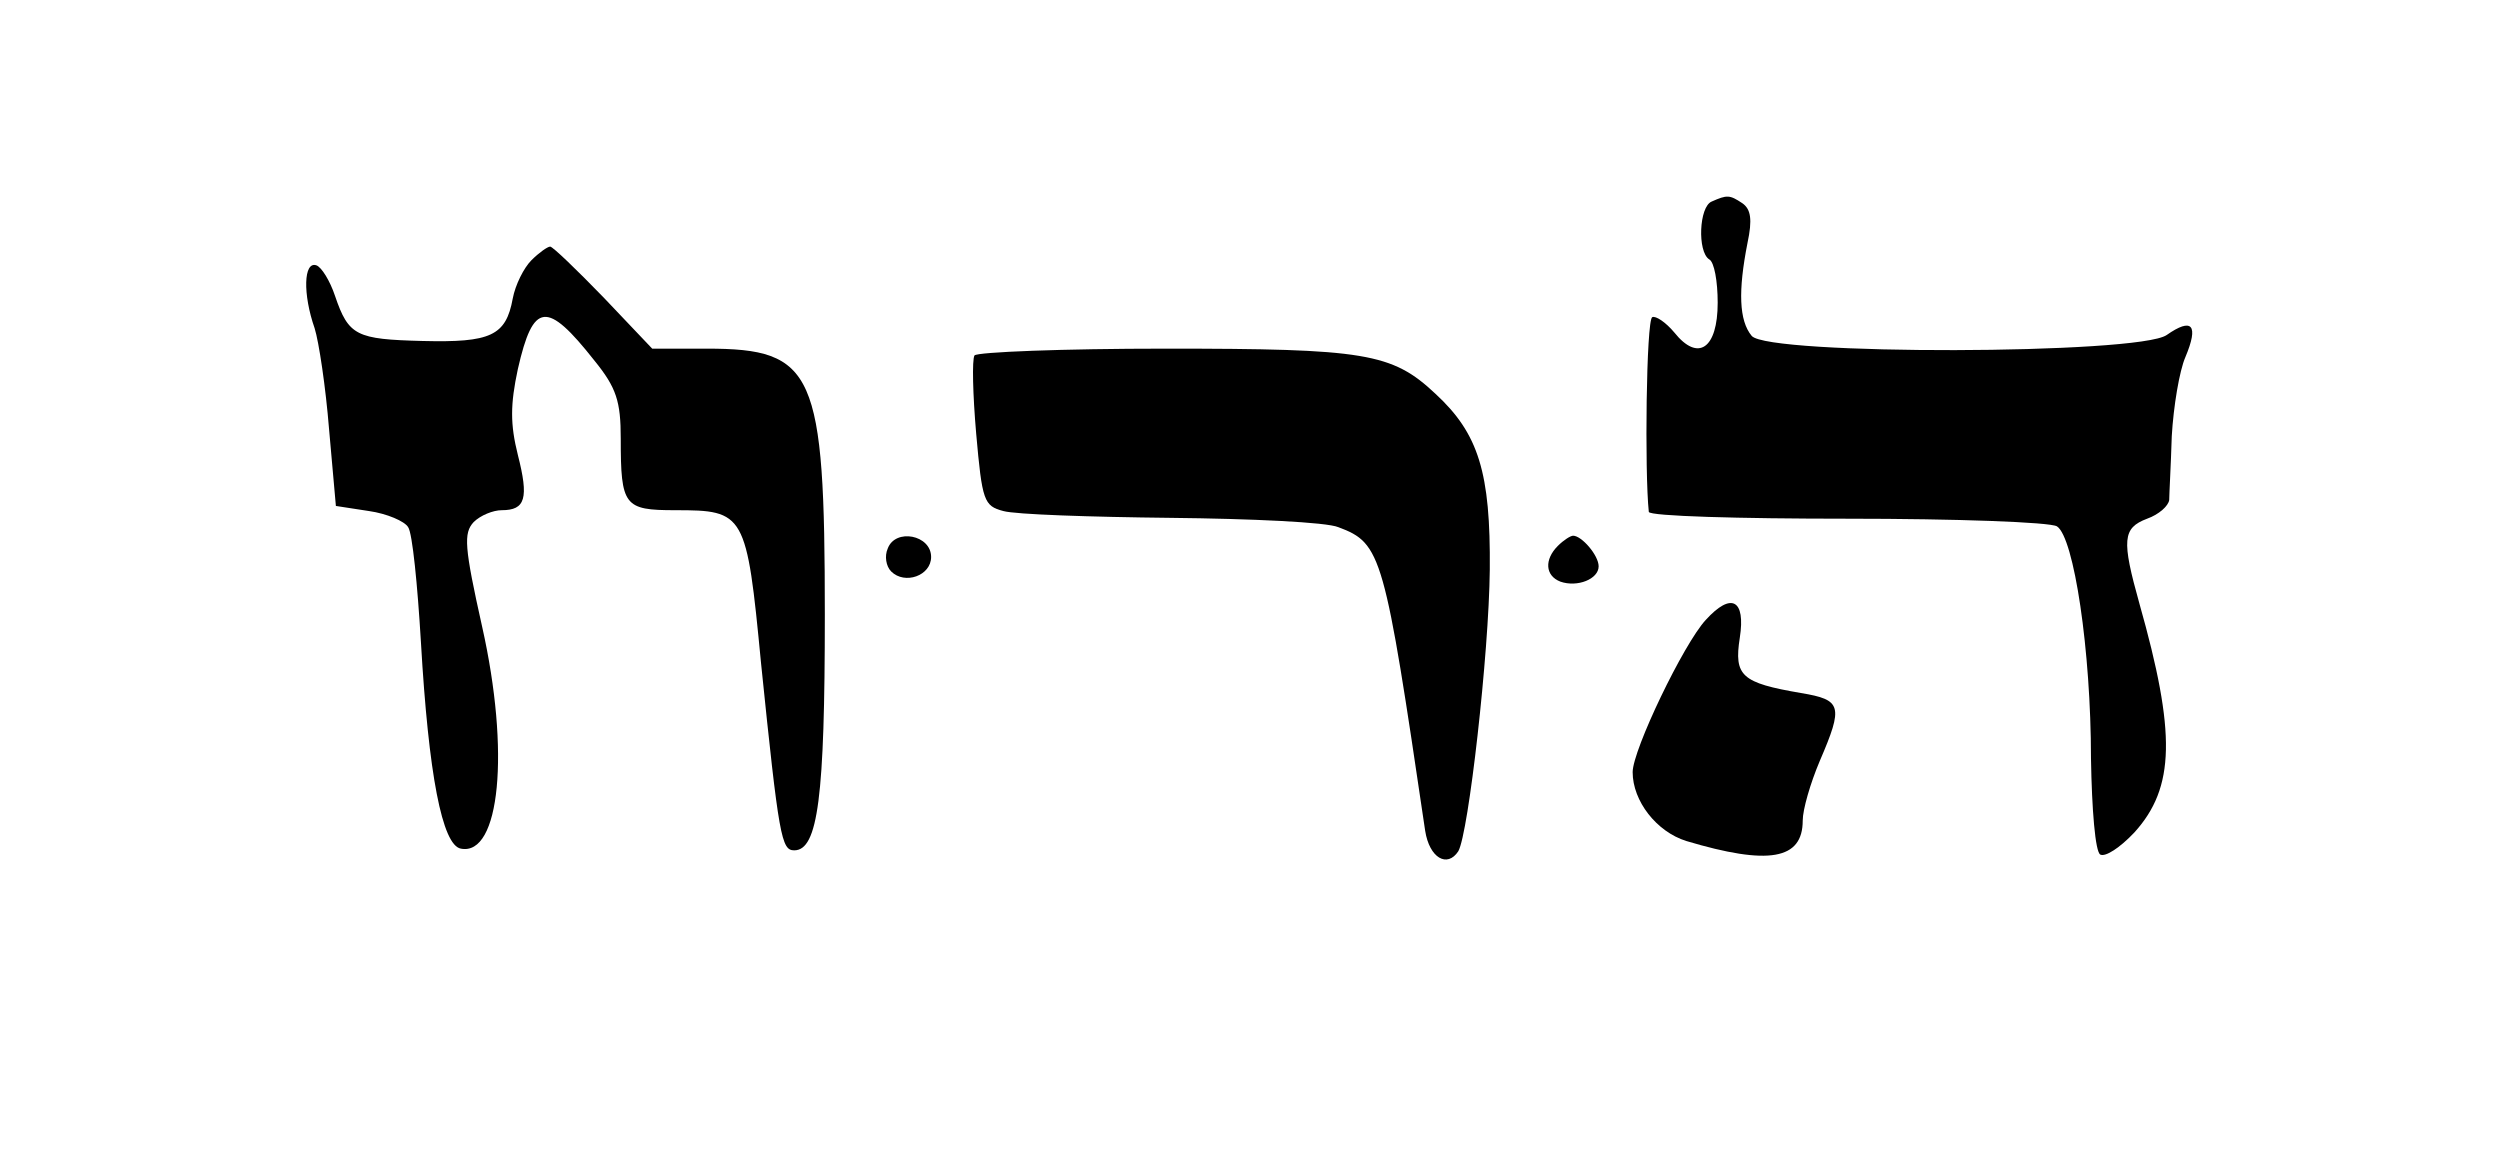 <?xml version="1.0" standalone="no"?>
<!DOCTYPE svg PUBLIC "-//W3C//DTD SVG 20010904//EN"
 "http://www.w3.org/TR/2001/REC-SVG-20010904/DTD/svg10.dtd">
<svg version="1.0" xmlns="http://www.w3.org/2000/svg"
 width="294" height="138" viewBox="0 0 294 138"
 preserveAspectRatio="xMidYMid meet">

<g transform="translate(0,138) scale(0.1,-0.1)" id="nome">
<path d="M2013 1143 c-15 -6 -17 -59 -3 -68 6 -3 10 -26 10 -51 0 -54 -23 -70
-51 -35 -10 12 -22 20 -26 18 -7 -4 -9 -182 -4 -229 1 -5 106 -8 234 -8 127 0
238 -4 246 -9 20 -13 40 -146 40 -273 1 -60 5 -110 11 -113 6 -3 23 8 40 26
48 53 49 117 6 269 -21 75 -20 89 9 100 14 5 25 15 26 22 0 7 2 41 3 75 2 35
9 77 16 93 16 38 8 47 -22 26 -33 -23 -469 -24 -488 -1 -15 18 -16 53 -5 109
6 28 4 40 -6 47 -15 10 -18 10 -36 2z"/>
<path d="M625 1074 c-9 -9 -19 -29 -22 -45 -8 -44 -26 -52 -106 -50 -78 2 -87
6 -103 53 -6 18 -16 34 -22 36 -15 5 -16 -34 -2 -74 5 -16 13 -69 17 -119 l8
-90 39 -6 c21 -3 42 -12 46 -19 5 -7 11 -68 15 -135 9 -156 25 -239 47 -243
46 -9 58 114 25 261 -21 94 -22 110 -10 123 8 8 23 14 33 14 28 0 32 14 19 65
-9 36 -9 59 0 101 18 79 34 81 90 10 26 -32 31 -48 31 -92 0 -79 4 -84 64 -84
82 0 84 -3 101 -180 21 -205 24 -220 39 -220 28 0 36 63 36 277 0 286 -12 313
-139 313 l-64 0 -57 60 c-32 33 -60 60 -63 60 -3 0 -13 -7 -22 -16z"/>
<path d="M1146 962 c-3 -5 -2 -46 2 -92 7 -79 9 -85 32 -91 14 -4 102 -7 197
-8 94 -1 183 -5 197 -11 51 -19 54 -32 102 -357 5 -32 26 -44 39 -24 12 21 36
232 37 331 1 114 -13 160 -64 207 -51 48 -83 53 -317 53 -121 0 -222 -4 -225
-8z"/>
<path d="M1044 735 c-4 -9 -2 -21 4 -27 16 -16 47 -5 47 17 0 26 -42 34 -51
10z"/>
<path d="M1832 738 c-16 -16 -15 -35 3 -42 20 -7 45 3 45 18 0 13 -20 36 -30
36 -3 0 -11 -5 -18 -12z"/>
<path d="M2006 651 c-26 -28 -86 -153 -86 -179 0 -34 28 -70 63 -81 97 -29
137 -22 137 24 0 13 9 44 20 70 28 65 26 72 -22 80 -70 12 -79 20 -72 65 7 45
-10 54 -40 21z"/>
</g>
</svg>
